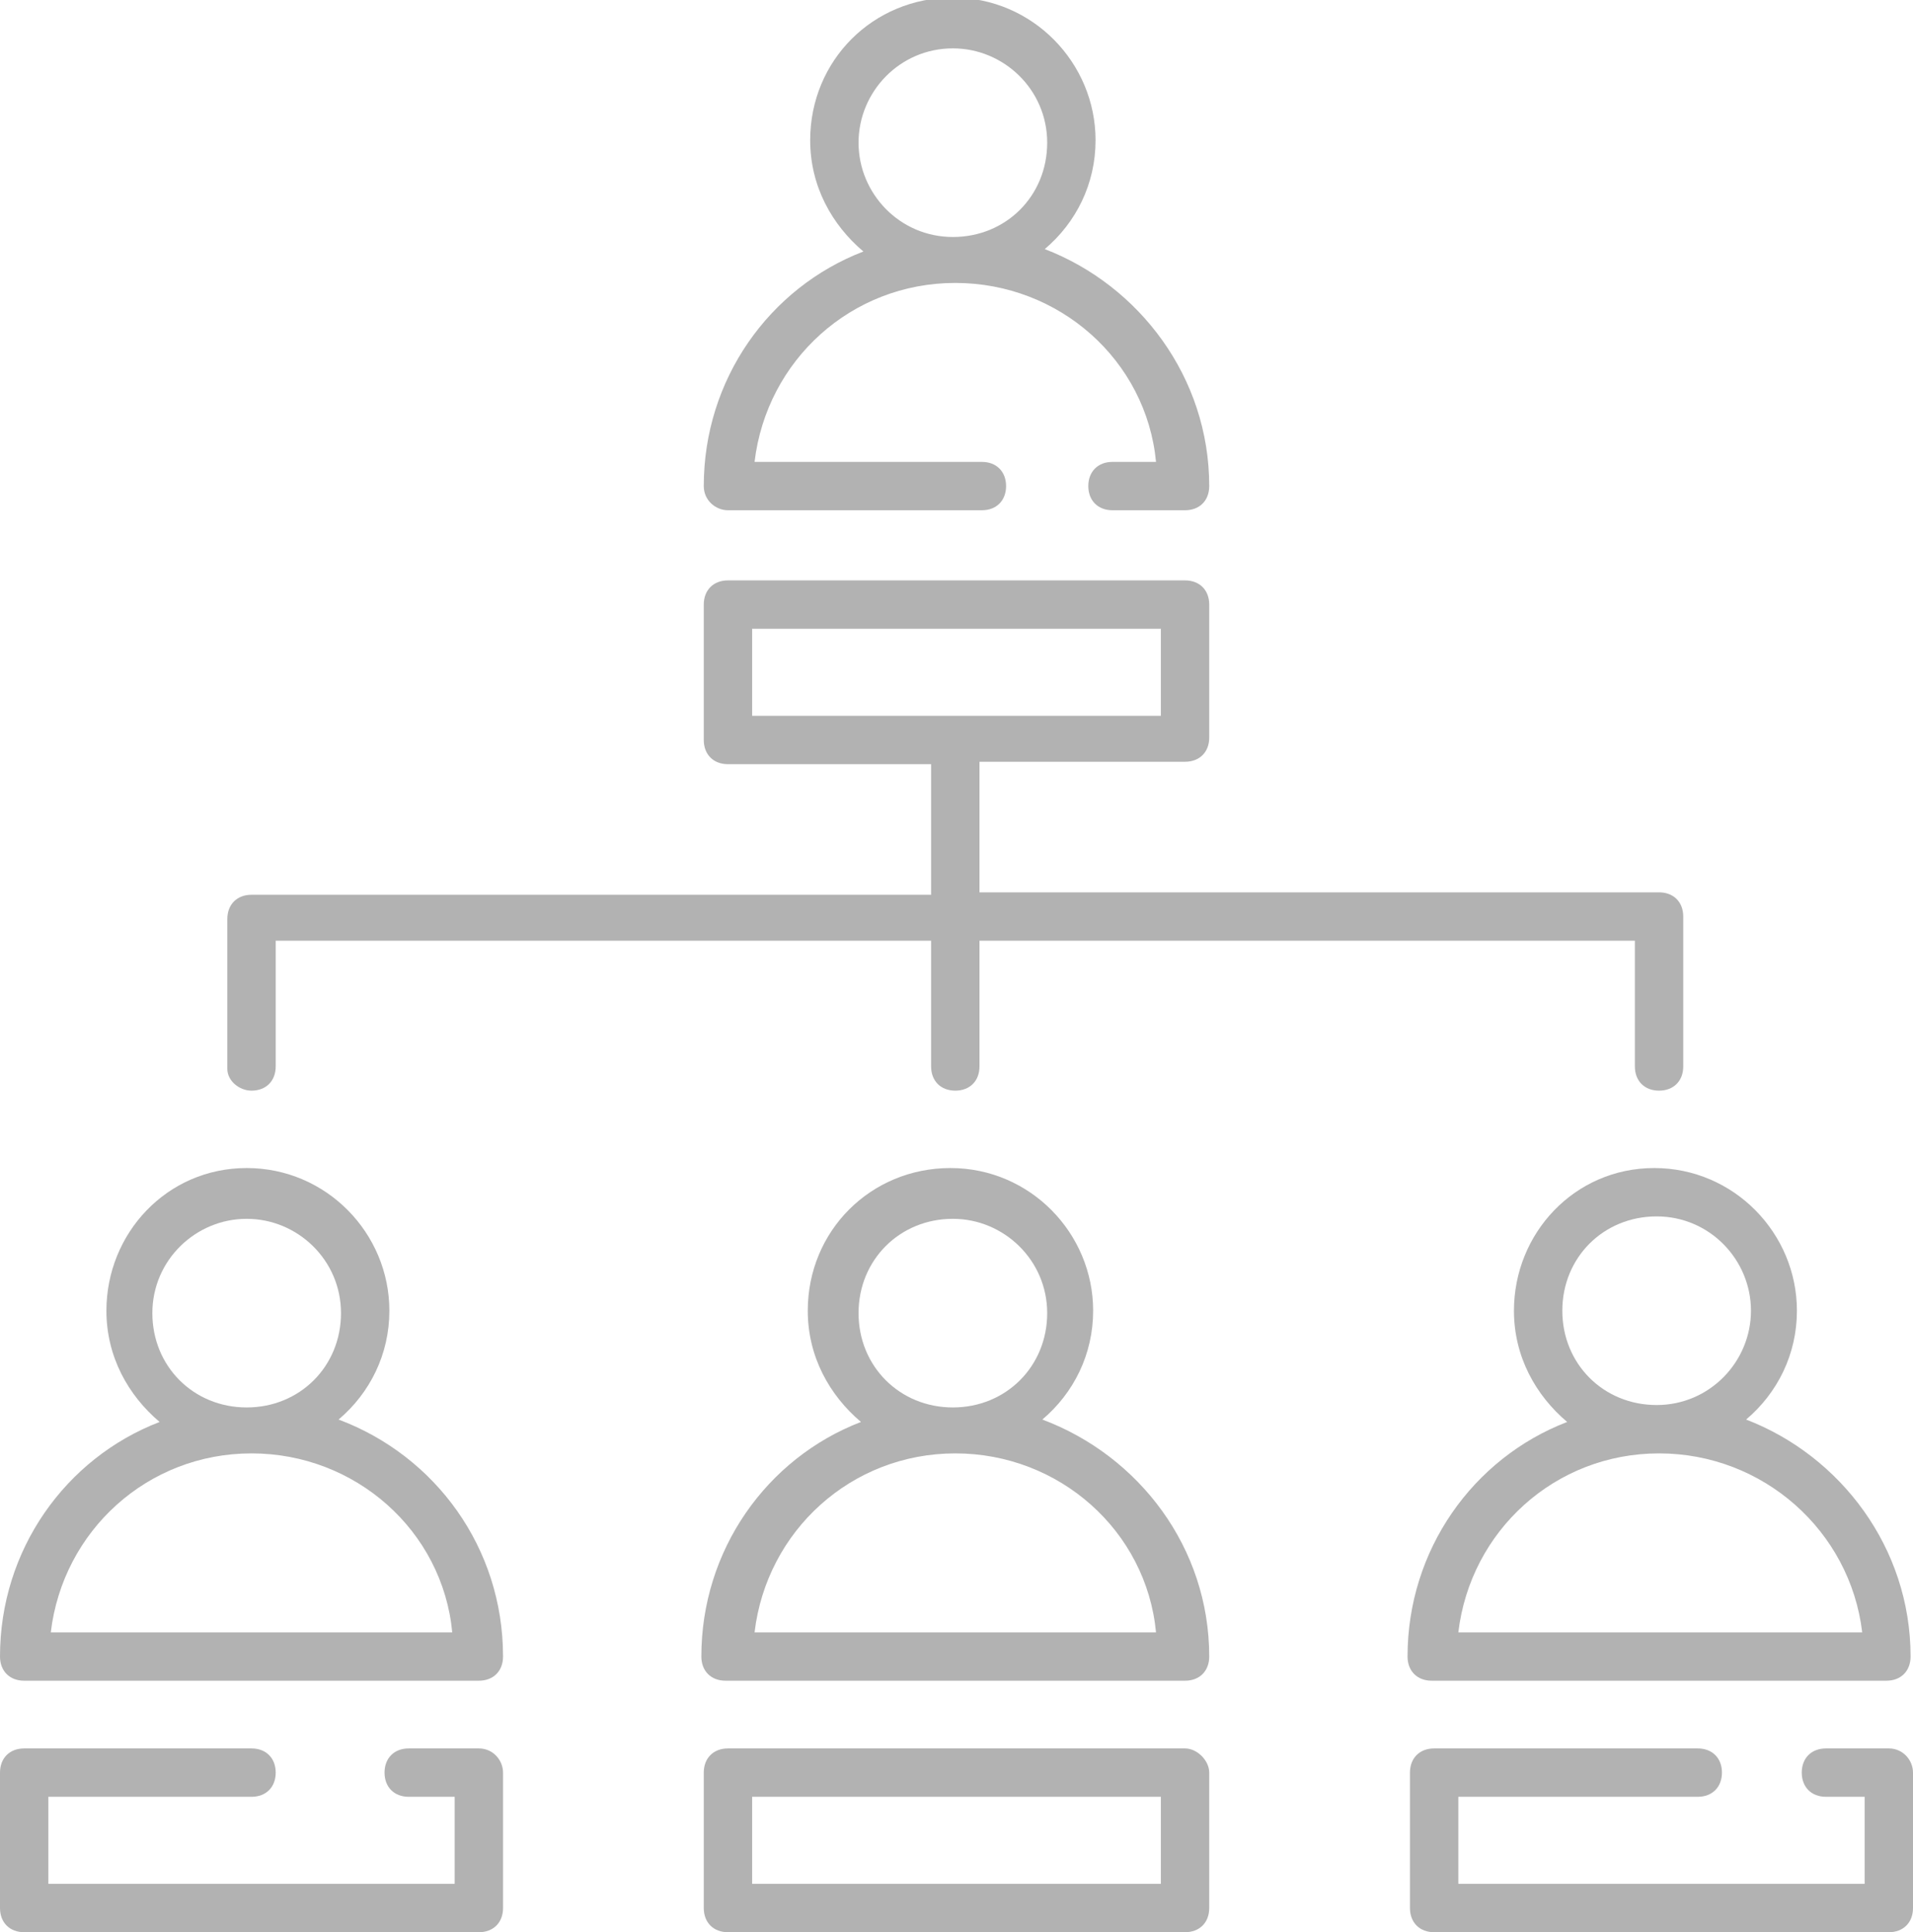 <?xml version="1.0" encoding="utf-8"?>
<!-- Generator: Adobe Illustrator 26.0.0, SVG Export Plug-In . SVG Version: 6.00 Build 0)  -->
<svg version="1.1" id="Capa_1" xmlns="http://www.w3.org/2000/svg" xmlns:xlink="http://www.w3.org/1999/xlink" x="0px" y="0px"
	 viewBox="0 0 79.1 79.9" style="enable-background:new 0 0 79.1 79.9;" xml:space="preserve">
<style type="text/css">
	.st0{fill:#B2B2B2;}
</style>
<g>
	<g>
		<path class="st0" d="M14,58.7c1.3-1.1,2.1-2.7,2.1-4.5c0-3.2-2.6-5.9-5.9-5.9S4.4,51,4.4,54.2c0,1.9,0.9,3.5,2.2,4.6
			C2.7,60.3,0,64.1,0,68.5c0,0.6,0.4,1,1,1h18.8c0.6,0,1-0.4,1-1C20.8,64,18,60.2,14,58.7z M10.2,50.4c2.1,0,3.9,1.7,3.9,3.9
			s-1.7,3.9-3.9,3.9s-3.9-1.7-3.9-3.9S8.1,50.4,10.2,50.4z M2.1,67.5c0.5-4.2,4-7.4,8.3-7.4s7.9,3.2,8.3,7.4H2.1z"/>
		<path class="st0" d="M19.8,72.3h-2.9c-0.6,0-1,0.4-1,1s0.4,1,1,1h1.9v3.6H2v-3.6h8.4c0.6,0,1-0.4,1-1s-0.4-1-1-1H1
			c-0.6,0-1,0.4-1,1v5.6c0,0.6,0.4,1,1,1h18.8c0.6,0,1-0.4,1-1v-5.6C20.8,72.8,20.4,72.3,19.8,72.3z"/>
		<path class="st0" d="M43.1,58.7c1.3-1.1,2.1-2.7,2.1-4.5c0-3.2-2.6-5.9-5.9-5.9s-5.9,2.6-5.9,5.9c0,1.9,0.9,3.5,2.2,4.6
			c-3.9,1.5-6.6,5.3-6.6,9.7c0,0.6,0.4,1,1,1h19c0.6,0,1-0.4,1-1C50,64,47.1,60.2,43.1,58.7z M39.4,50.4c2.1,0,3.9,1.7,3.9,3.9
			s-1.7,3.9-3.9,3.9s-3.9-1.7-3.9-3.9S37.2,50.4,39.4,50.4z M31.2,67.5c0.5-4.2,4-7.4,8.3-7.4s7.9,3.2,8.3,7.4H31.2z"/>
		<path class="st0" d="M49,72.3H30.1c-0.6,0-1,0.4-1,1v5.6c0,0.6,0.4,1,1,1H49c0.6,0,1-0.4,1-1v-5.6C50,72.8,49.5,72.3,49,72.3z
			 M48,77.9H31.1v-3.6H48V77.9z"/>
		<path class="st0" d="M30.1,21.1h10.5c0.6,0,1-0.4,1-1s-0.4-1-1-1h-9.4c0.5-4.2,4-7.4,8.3-7.4s7.9,3.2,8.3,7.4H46c-0.6,0-1,0.4-1,1
			s0.4,1,1,1h3c0.6,0,1-0.4,1-1c0-4.5-2.9-8.3-6.8-9.8c1.3-1.1,2.1-2.7,2.1-4.5c0-3.2-2.6-5.9-5.9-5.9s-5.9,2.6-5.9,5.9
			c0,1.9,0.9,3.5,2.2,4.6c-3.9,1.5-6.6,5.3-6.6,9.7C29.1,20.7,29.6,21.1,30.1,21.1z M39.4,2c2.1,0,3.9,1.7,3.9,3.9s-1.7,3.9-3.9,3.9
			S35.5,8,35.5,5.9S37.2,2,39.4,2z"/>
		<path class="st0" d="M62.6,54.2c0,1.9,0.9,3.5,2.2,4.6c-3.9,1.5-6.6,5.3-6.6,9.7c0,0.6,0.4,1,1,1H78c0.6,0,1-0.4,1-1
			c0-4.5-2.9-8.3-6.8-9.8c1.3-1.1,2.1-2.7,2.1-4.5c0-3.2-2.6-5.9-5.9-5.9S62.6,51,62.6,54.2z M77,67.5H60.3c0.5-4.2,4-7.4,8.3-7.4
			S76.5,63.3,77,67.5z M72.4,54.2c0,2.1-1.7,3.9-3.9,3.9s-3.9-1.7-3.9-3.9s1.7-3.9,3.9-3.9S72.4,52.1,72.4,54.2z"/>
		<path class="st0" d="M78.1,72.3h-2.6c-0.6,0-1,0.4-1,1s0.4,1,1,1h1.6v3.6H60.3v-3.6h9.9c0.6,0,1-0.4,1-1s-0.4-1-1-1H59.3
			c-0.6,0-1,0.4-1,1v5.6c0,0.6,0.4,1,1,1h18.8c0.6,0,1-0.4,1-1v-5.6C79.1,72.8,78.7,72.3,78.1,72.3z"/>
		<path class="st0" d="M10.4,45.1c0.6,0,1-0.4,1-1v-5.2h27.1v5.2c0,0.6,0.4,1,1,1s1-0.4,1-1v-5.2h27.1v5.2c0,0.6,0.4,1,1,1
			s1-0.4,1-1v-6.2c0-0.6-0.4-1-1-1H40.5v-5.4H49c0.6,0,1-0.4,1-1V25c0-0.6-0.4-1-1-1H30.1c-0.6,0-1,0.4-1,1v5.6c0,0.6,0.4,1,1,1h8.4
			V37H10.4c-0.6,0-1,0.4-1,1v6.2C9.4,44.7,9.9,45.1,10.4,45.1z M31.1,26H48v3.6H31.1V26z"/>
	</g>
</g>
</svg>
